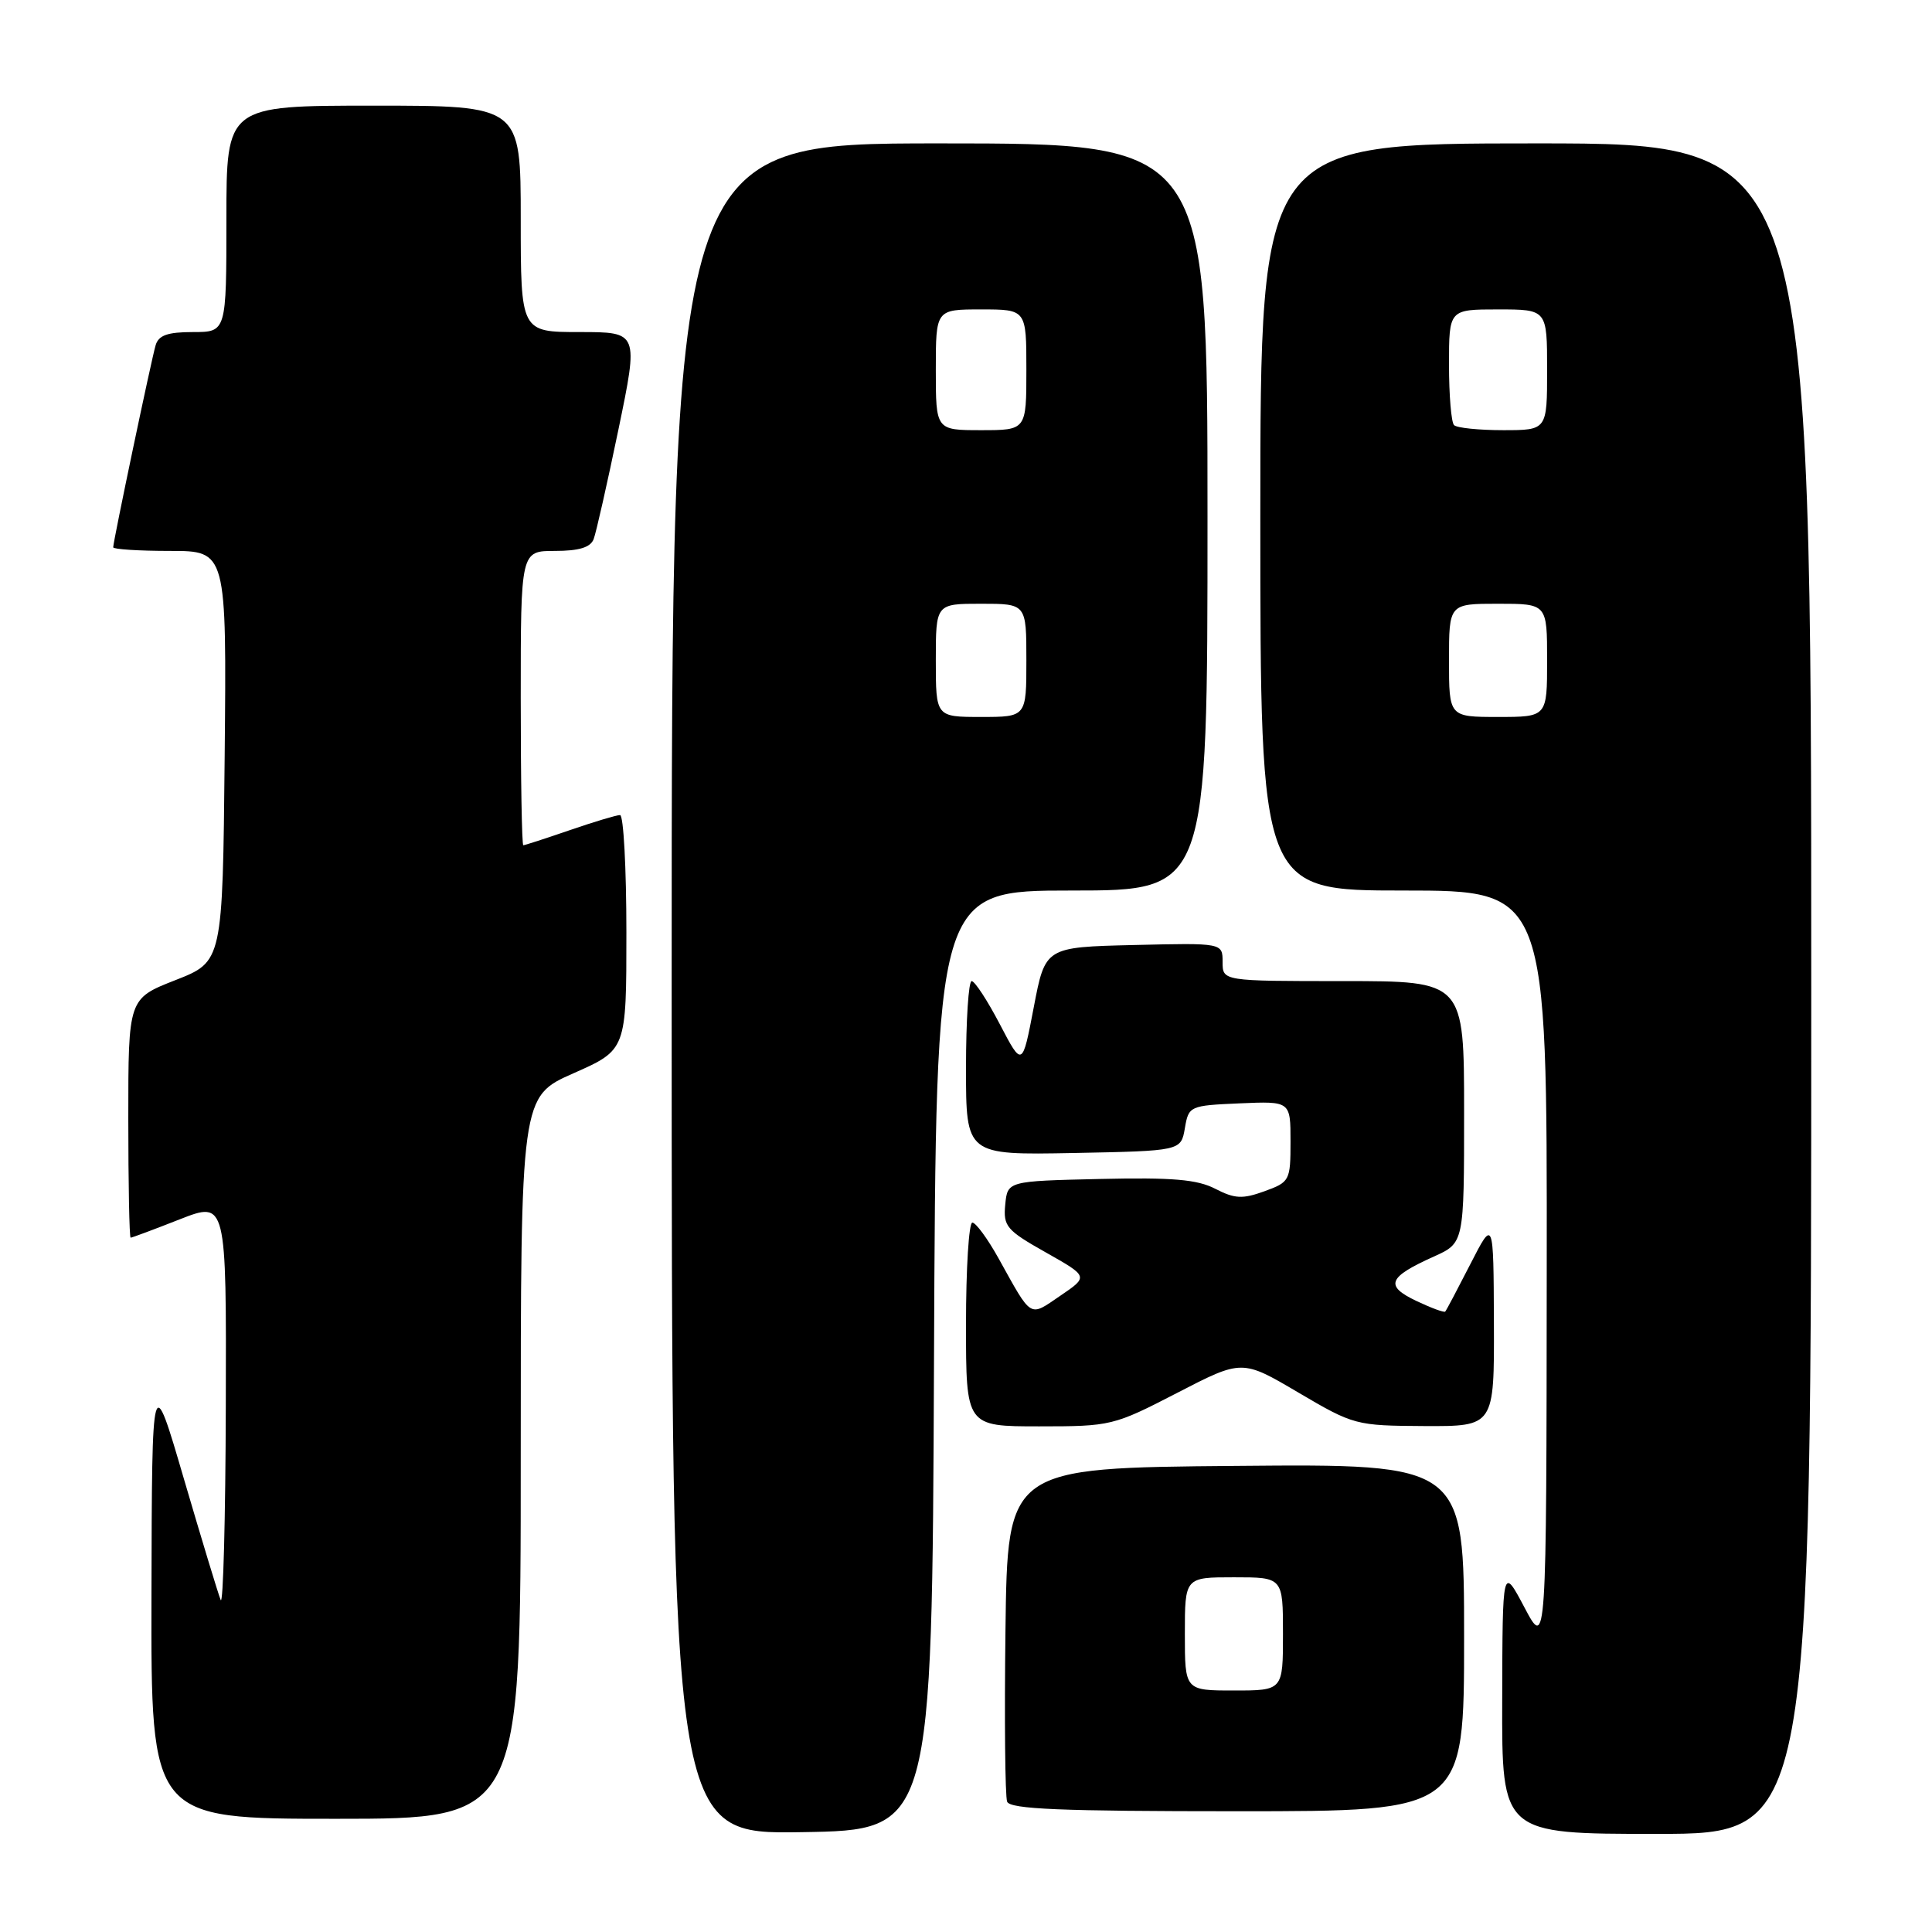 <?xml version="1.0" encoding="UTF-8" standalone="no"?>
<!DOCTYPE svg PUBLIC "-//W3C//DTD SVG 1.1//EN" "http://www.w3.org/Graphics/SVG/1.1/DTD/svg11.dtd" >
<svg xmlns="http://www.w3.org/2000/svg" xmlns:xlink="http://www.w3.org/1999/xlink" version="1.1" viewBox="0 0 256 256">
 <g >
 <path fill="currentColor"
d=" M 123.76 180.25 C 124.02 118.00 124.02 118.00 142.01 118.00 C 160.00 118.00 160.00 118.00 160.00 68.50 C 160.00 19.00 160.00 19.00 124.50 19.00 C 89.00 19.00 89.00 19.00 89.00 131.02 C 89.00 243.05 89.00 243.05 106.25 242.77 C 123.50 242.50 123.50 242.50 123.76 180.25 Z  M 240.00 131.00 C 240.00 19.00 240.00 19.00 203.50 19.00 C 167.00 19.00 167.00 19.00 167.00 68.50 C 167.00 118.00 167.00 118.00 186.00 118.00 C 205.00 118.00 205.00 118.00 204.95 168.25 C 204.91 218.50 204.91 218.50 202.00 213.00 C 199.09 207.50 199.09 207.50 199.05 225.25 C 199.00 243.00 199.00 243.00 219.50 243.00 C 240.00 243.00 240.00 243.00 240.00 131.00 Z  M 69.00 193.15 C 69.00 145.30 69.00 145.30 76.00 142.21 C 83.00 139.11 83.00 139.11 83.00 123.56 C 83.00 115.00 82.62 108.00 82.16 108.00 C 81.69 108.00 78.70 108.90 75.50 110.00 C 72.30 111.10 69.53 112.00 69.34 112.00 C 69.15 112.00 69.00 103.22 69.00 92.50 C 69.00 73.00 69.00 73.00 73.53 73.00 C 76.71 73.00 78.24 72.54 78.66 71.44 C 78.99 70.59 80.46 64.06 81.94 56.94 C 84.62 44.00 84.62 44.00 76.81 44.00 C 69.00 44.00 69.00 44.00 69.00 29.00 C 69.00 14.00 69.00 14.00 49.50 14.00 C 30.00 14.00 30.00 14.00 30.00 29.00 C 30.00 44.00 30.00 44.00 25.57 44.00 C 22.21 44.00 21.01 44.42 20.62 45.75 C 20.05 47.68 15.00 71.74 15.00 72.52 C 15.00 72.78 18.38 73.00 22.52 73.00 C 30.03 73.00 30.03 73.00 29.77 100.21 C 29.50 127.42 29.50 127.42 23.25 129.87 C 17.00 132.32 17.00 132.32 17.00 148.16 C 17.00 156.87 17.14 164.00 17.31 164.00 C 17.48 164.00 20.41 162.91 23.81 161.57 C 30.00 159.15 30.00 159.15 29.92 186.32 C 29.88 201.27 29.57 212.82 29.24 212.00 C 28.90 211.18 26.72 203.97 24.38 196.00 C 20.14 181.50 20.14 181.50 20.07 211.25 C 20.00 241.00 20.00 241.00 44.50 241.00 C 69.00 241.00 69.00 241.00 69.00 193.15 Z  M 194.00 216.99 C 194.00 193.97 194.00 193.97 163.75 194.24 C 133.50 194.50 133.50 194.50 133.23 215.98 C 133.08 227.79 133.18 238.02 133.45 238.73 C 133.83 239.72 140.56 240.00 163.97 240.00 C 194.00 240.00 194.00 240.00 194.00 216.99 Z  M 155.99 184.56 C 164.58 180.12 164.58 180.12 172.04 184.52 C 179.38 188.84 179.65 188.91 188.75 188.96 C 198.00 189.00 198.00 189.00 197.95 175.25 C 197.90 161.50 197.90 161.50 194.83 167.50 C 193.14 170.80 191.65 173.63 191.50 173.79 C 191.36 173.95 189.63 173.31 187.65 172.37 C 183.46 170.37 183.91 169.24 189.99 166.50 C 194.00 164.70 194.00 164.70 194.00 147.35 C 194.00 130.00 194.00 130.00 178.00 130.00 C 162.00 130.00 162.00 130.00 162.00 127.47 C 162.00 124.94 162.00 124.94 150.25 125.22 C 138.50 125.50 138.50 125.50 136.98 133.46 C 135.46 141.41 135.46 141.41 132.48 135.71 C 130.84 132.57 129.16 130.00 128.75 130.00 C 128.34 130.00 128.00 135.19 128.00 141.53 C 128.00 153.05 128.00 153.05 142.24 152.78 C 156.48 152.50 156.48 152.50 157.00 149.50 C 157.50 146.55 157.63 146.49 164.26 146.20 C 171.00 145.91 171.00 145.91 171.00 151.25 C 171.00 156.44 170.90 156.63 167.54 157.85 C 164.64 158.90 163.61 158.85 161.03 157.52 C 158.64 156.28 155.35 156.00 145.74 156.22 C 133.50 156.50 133.50 156.50 133.20 159.62 C 132.92 162.49 133.37 163.02 138.57 165.95 C 144.24 169.15 144.24 169.15 140.50 171.69 C 136.33 174.53 136.80 174.81 132.32 166.75 C 130.87 164.14 129.30 162.00 128.84 162.00 C 128.38 162.00 128.00 168.07 128.00 175.50 C 128.00 189.00 128.00 189.00 137.70 189.00 C 147.21 189.00 147.55 188.92 155.99 184.56 Z  M 124.00 87.50 C 124.00 80.00 124.00 80.00 130.00 80.00 C 136.00 80.00 136.00 80.00 136.00 87.50 C 136.00 95.00 136.00 95.00 130.00 95.00 C 124.00 95.00 124.00 95.00 124.00 87.50 Z  M 124.00 49.00 C 124.00 41.00 124.00 41.00 130.00 41.00 C 136.00 41.00 136.00 41.00 136.00 49.00 C 136.00 57.00 136.00 57.00 130.00 57.00 C 124.00 57.00 124.00 57.00 124.00 49.00 Z  M 192.00 87.50 C 192.00 80.00 192.00 80.00 198.50 80.00 C 205.00 80.00 205.00 80.00 205.00 87.50 C 205.00 95.00 205.00 95.00 198.50 95.00 C 192.00 95.00 192.00 95.00 192.00 87.50 Z  M 192.67 56.33 C 192.30 55.97 192.00 52.37 192.00 48.33 C 192.00 41.00 192.00 41.00 198.50 41.00 C 205.00 41.00 205.00 41.00 205.00 49.00 C 205.00 57.00 205.00 57.00 199.17 57.00 C 195.96 57.00 193.03 56.70 192.67 56.33 Z  M 157.00 216.50 C 157.00 209.00 157.00 209.00 163.50 209.00 C 170.00 209.00 170.00 209.00 170.00 216.50 C 170.00 224.00 170.00 224.00 163.50 224.00 C 157.00 224.00 157.00 224.00 157.00 216.50 Z "/>
</g>
</svg>